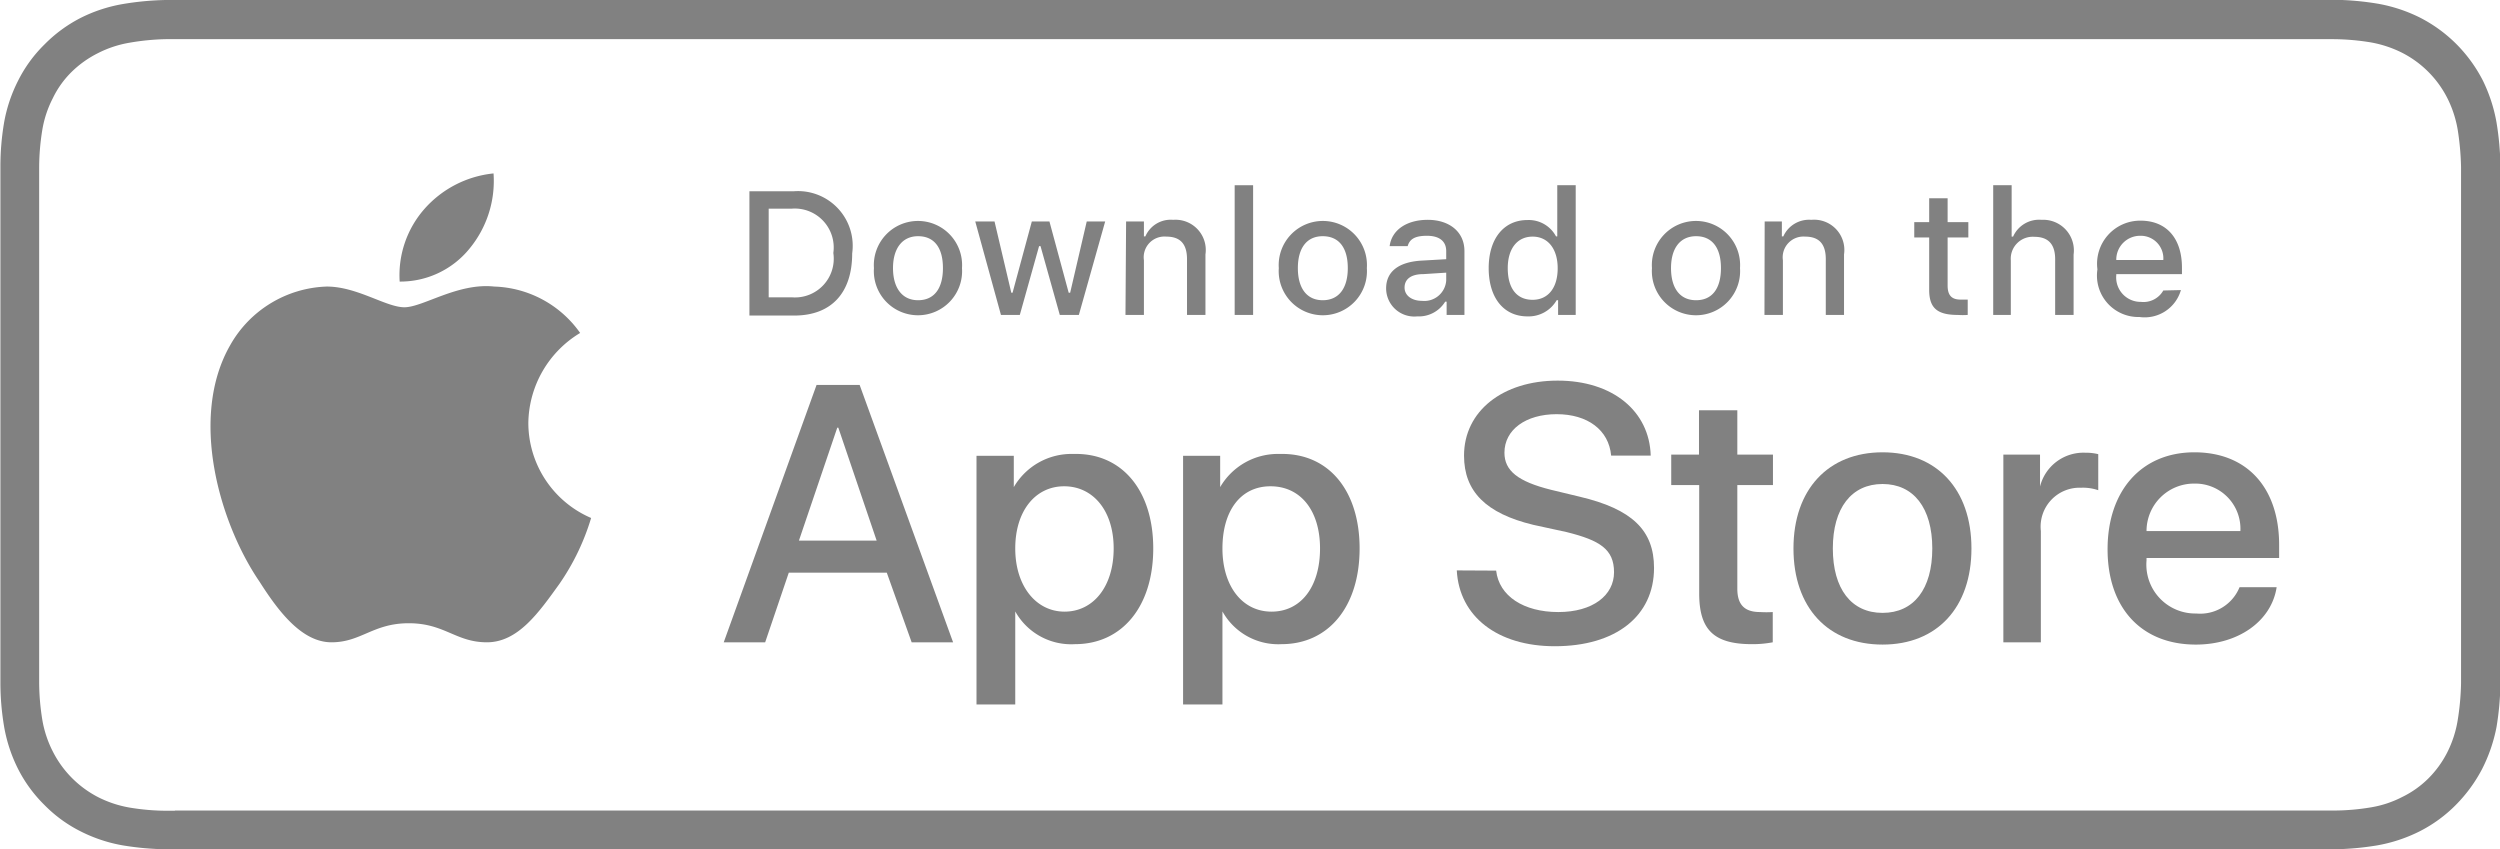 <svg xmlns="http://www.w3.org/2000/svg" viewBox="0 0 120.66 41"><title>Asset 1</title><g id="Layer_2" data-name="Layer 2"><g id="livetype"><path d="M110.63.5H8A13.51,13.51,0,0,0,6,.69a6.74,6.74,0,0,0-1.9.63A6.3,6.3,0,0,0,2.5,2.5,6.07,6.07,0,0,0,1.32,4.12,6.74,6.74,0,0,0,.69,6,12.18,12.18,0,0,0,.52,8c0,.31,0,.62,0,.92V32.06c0,.31,0,.61,0,.92a12.18,12.18,0,0,0,.17,2,6.8,6.8,0,0,0,.63,1.91A6.19,6.19,0,0,0,2.5,38.5a6.07,6.07,0,0,0,1.62,1.18,6.74,6.74,0,0,0,1.9.63,13.51,13.51,0,0,0,2,.18H112.64a13.39,13.39,0,0,0,2-.18,6.91,6.91,0,0,0,1.91-.63,6.24,6.24,0,0,0,1.62-1.18,6.68,6.68,0,0,0,1.18-1.61A7.12,7.12,0,0,0,120,35a13.39,13.39,0,0,0,.18-2c0-.31,0-.61,0-.92V8.94c0-.3,0-.61,0-.92A13.39,13.39,0,0,0,120,6a7.05,7.05,0,0,0-.62-1.9,6.54,6.54,0,0,0-1.18-1.62,6.47,6.47,0,0,0-1.62-1.18,6.91,6.91,0,0,0-1.91-.63,13.39,13.39,0,0,0-2-.18h-2Z" fill="none" stroke="#818181" stroke-miterlimit="10"/><path d="M8.94,39.63l-.9,0a11.52,11.52,0,0,1-1.87-.16,5.89,5.89,0,0,1-1.66-.55A5.54,5.54,0,0,1,2.1,36.49a5.79,5.79,0,0,1-.55-1.66A12.1,12.1,0,0,1,1.39,33c0-.21,0-.92,0-.92V8.94s0-.69,0-.89a12,12,0,0,1,.16-1.87A5.69,5.69,0,0,1,2.1,4.52a5.06,5.06,0,0,1,1-1.4,5.52,5.52,0,0,1,1.4-1,5.79,5.79,0,0,1,1.66-.55A12.1,12.1,0,0,1,8,1.39H112.63a12.08,12.08,0,0,1,1.86.16,6,6,0,0,1,1.67.55,5.49,5.49,0,0,1,2.41,2.42,5.92,5.92,0,0,1,.54,1.65,13.68,13.68,0,0,1,.17,1.88v.89c0,.38,0,.74,0,1.1V31c0,.37,0,.72,0,1.08V33a13.12,13.12,0,0,1-.17,1.85,5.85,5.85,0,0,1-.54,1.67,5.42,5.42,0,0,1-1,1.39,5.19,5.19,0,0,1-1.4,1,5.59,5.59,0,0,1-1.66.55,11.52,11.52,0,0,1-1.87.16l-.9,0H8.94Z" fill="none" stroke="#818181" stroke-miterlimit="10"/><g id="_Group_" data-name="&lt;Group&gt;"><g id="_Group_2" data-name="&lt;Group&gt;"><g id="_Group_3" data-name="&lt;Group&gt;"><path id="_Path_" data-name="&lt;Path&gt;" d="M25.5,20.39A5.15,5.15,0,0,1,28,16.07a5.27,5.27,0,0,0-4.15-2.24c-1.75-.19-3.44,1-4.33,1s-2.28-1-3.75-1a5.56,5.56,0,0,0-4.66,2.83c-2,3.49-.51,8.6,1.42,11.42C13.44,29.51,14.57,31,16,31s2-.92,3.73-.92S22,31,23.5,31,26,29.57,27,28.18A11.28,11.28,0,0,0,28.53,25,5,5,0,0,1,25.5,20.39Z" fill="#818181"/><path id="_Path_2" data-name="&lt;Path&gt;" d="M22.66,12a5.13,5.13,0,0,0,1.16-3.63,5.14,5.14,0,0,0-3.34,1.72,4.84,4.84,0,0,0-1.19,3.5A4.3,4.3,0,0,0,22.66,12Z" fill="#818181"/></g></g><path d="M42.8,27.64H38.07L36.93,31h-2l4.48-12.42h2.08L46,31h-2Zm-4.24-1.55h3.75l-1.85-5.45h-.05Z" fill="#818181"/><path d="M55.66,26.47c0,2.81-1.51,4.62-3.78,4.62A3.09,3.09,0,0,1,49,29.51h0V34H47.13v-12h1.8v1.51h0a3.22,3.22,0,0,1,2.89-1.6C54.14,21.85,55.66,23.66,55.66,26.47Zm-1.91,0c0-1.83-1-3-2.39-3S49,24.66,49,26.47s1,3.05,2.38,3.05S53.75,28.32,53.75,26.47Z" fill="#818181"/><path d="M65.62,26.47c0,2.81-1.5,4.62-3.77,4.62A3.08,3.08,0,0,1,59,29.51h0V34H57.1v-12h1.79v1.51h0a3.22,3.22,0,0,1,2.88-1.6C64.11,21.85,65.62,23.66,65.62,26.47Zm-1.91,0c0-1.83-.94-3-2.39-3S59,24.66,59,26.47s.95,3.05,2.37,3.05S63.71,28.32,63.71,26.47Z" fill="#818181"/><path d="M72.21,27.54c.14,1.23,1.33,2,3,2s2.69-.81,2.69-1.92-.68-1.54-2.29-1.94L74,25.33c-2.28-.55-3.34-1.61-3.34-3.34,0-2.15,1.87-3.62,4.52-3.62s4.43,1.47,4.49,3.62H77.76c-.11-1.24-1.14-2-2.63-2s-2.52.75-2.52,1.86c0,.87.65,1.39,2.25,1.79l1.37.33c2.55.6,3.6,1.63,3.6,3.44,0,2.33-1.85,3.78-4.79,3.78-2.75,0-4.61-1.42-4.73-3.66Z" fill="#818181"/><path d="M83.85,19.8v2.14h1.72v1.47H83.85v5c0,.77.34,1.13,1.1,1.13a5,5,0,0,0,.61,0V31a5.21,5.21,0,0,1-1,.09c-1.84,0-2.55-.69-2.55-2.45V23.41H80.66V21.94H82V19.8Z" fill="#818181"/><path d="M86.56,26.47c0-2.85,1.68-4.64,4.3-4.64s4.29,1.79,4.29,4.64-1.66,4.64-4.29,4.64S86.56,29.33,86.56,26.47Zm6.7,0c0-1.95-.9-3.11-2.4-3.11s-2.4,1.16-2.4,3.11.89,3.11,2.4,3.11S93.26,28.43,93.26,26.47Z" fill="#818181"/><path d="M96.69,21.94h1.77v1.54h0a2.16,2.16,0,0,1,2.18-1.63,2.49,2.49,0,0,1,.63.07v1.74a2.27,2.27,0,0,0-.83-.12,1.88,1.88,0,0,0-1.94,2.09V31H96.69Z" fill="#818181"/><path d="M109.88,28.34c-.25,1.64-1.85,2.77-3.9,2.77-2.63,0-4.26-1.77-4.26-4.6s1.64-4.68,4.19-4.68S110,23.55,110,26.3v.63h-6.4v.12A2.36,2.36,0,0,0,106,29.61a2.05,2.05,0,0,0,2.09-1.27Zm-6.28-2.71h4.53a2.18,2.18,0,0,0-2.22-2.29A2.29,2.29,0,0,0,103.6,25.63Z" fill="#818181"/></g><g id="_Group_4" data-name="&lt;Group&gt;"><path d="M38.33,9.23a2.64,2.64,0,0,1,2.8,3c0,1.9-1,3-2.8,3H36.17v-6ZM37.1,14.35h1.12a1.87,1.87,0,0,0,2-2.14,1.88,1.88,0,0,0-2-2.14H37.1Z" fill="#818181"/><path d="M42.18,12.94a2.13,2.13,0,1,1,4.25,0,2.13,2.13,0,1,1-4.25,0Zm3.33,0c0-1-.43-1.54-1.2-1.54S43.1,12,43.1,12.94s.43,1.55,1.21,1.55S45.51,13.92,45.51,12.94Z" fill="#818181"/><path d="M52.07,15.2h-.92l-.93-3.32h-.07l-.93,3.32h-.91l-1.24-4.51H48l.81,3.44h.06l.93-3.44h.85l.93,3.44h.07l.8-3.44h.89Z" fill="#818181"/><path d="M54.35,10.69h.86v.72h.07a1.33,1.33,0,0,1,1.34-.8,1.46,1.46,0,0,1,1.56,1.67V15.2h-.89V12.51c0-.73-.32-1.09-1-1.09a1,1,0,0,0-1.08,1.14V15.2h-.89Z" fill="#818181"/><path d="M59.59,8.94h.89V15.2h-.89Z" fill="#818181"/><path d="M61.72,12.94a2.13,2.13,0,1,1,4.25,0,2.13,2.13,0,1,1-4.25,0Zm3.33,0c0-1-.44-1.54-1.21-1.54s-1.2.57-1.2,1.54.43,1.55,1.2,1.55S65.05,13.92,65.05,12.94Z" fill="#818181"/><path d="M66.9,13.92c0-.81.6-1.27,1.68-1.34l1.22-.07v-.39c0-.47-.32-.74-.93-.74s-.84.18-.93.5h-.87c.1-.78.82-1.27,1.84-1.27s1.77.56,1.77,1.51V15.2h-.86v-.64h-.07a1.49,1.49,0,0,1-1.35.71A1.36,1.36,0,0,1,66.9,13.92Zm2.9-.38v-.38l-1.1.07c-.62,0-.91.26-.91.65s.36.64.84.64A1.06,1.06,0,0,0,69.8,13.54Z" fill="#818181"/><path d="M71.85,12.94c0-1.42.73-2.32,1.87-2.32a1.49,1.49,0,0,1,1.38.79h.06V8.94h.89V15.2H75.2v-.71h-.07a1.56,1.56,0,0,1-1.41.78C72.57,15.27,71.85,14.37,71.85,12.94Zm.92,0c0,1,.45,1.53,1.2,1.53s1.21-.58,1.21-1.52-.47-1.53-1.21-1.53S72.77,12,72.77,12.94Z" fill="#818181"/><path d="M79.73,12.94a2.13,2.13,0,1,1,4.25,0,2.13,2.13,0,1,1-4.25,0Zm3.33,0c0-1-.44-1.54-1.2-1.54s-1.21.57-1.21,1.54.43,1.55,1.21,1.55S83.06,13.92,83.06,12.94Z" fill="#818181"/><path d="M85.17,10.69H86v.72h.07a1.36,1.36,0,0,1,1.35-.8A1.46,1.46,0,0,1,89,12.28V15.2h-.88V12.51c0-.73-.32-1.09-1-1.09a1,1,0,0,0-1.07,1.14V15.2h-.89Z" fill="#818181"/><path d="M94,9.57v1.15h1v.74H94v2.32c0,.47.19.68.63.68l.34,0v.74a3.45,3.45,0,0,1-.48,0c-1,0-1.38-.34-1.38-1.21V11.46h-.72v-.74h.72V9.57Z" fill="#818181"/><path d="M96.2,8.94h.89v2.48h.07a1.37,1.37,0,0,1,1.37-.81,1.48,1.48,0,0,1,1.55,1.68V15.2h-.89V12.51c0-.72-.33-1.08-1-1.08a1.06,1.06,0,0,0-1.14,1.14V15.2H96.2Z" fill="#818181"/><path d="M105.26,14a1.82,1.82,0,0,1-2,1.3A2,2,0,0,1,101.23,13a2.08,2.08,0,0,1,2.08-2.35c1.25,0,2,.85,2,2.27v.31h-3.17v.05a1.18,1.18,0,0,0,1.19,1.29,1.1,1.1,0,0,0,1.08-.55Zm-3.12-1.45h2.27a1.09,1.09,0,0,0-1.11-1.17A1.15,1.15,0,0,0,102.14,12.53Z" fill="#818181"/></g></g></g></svg>